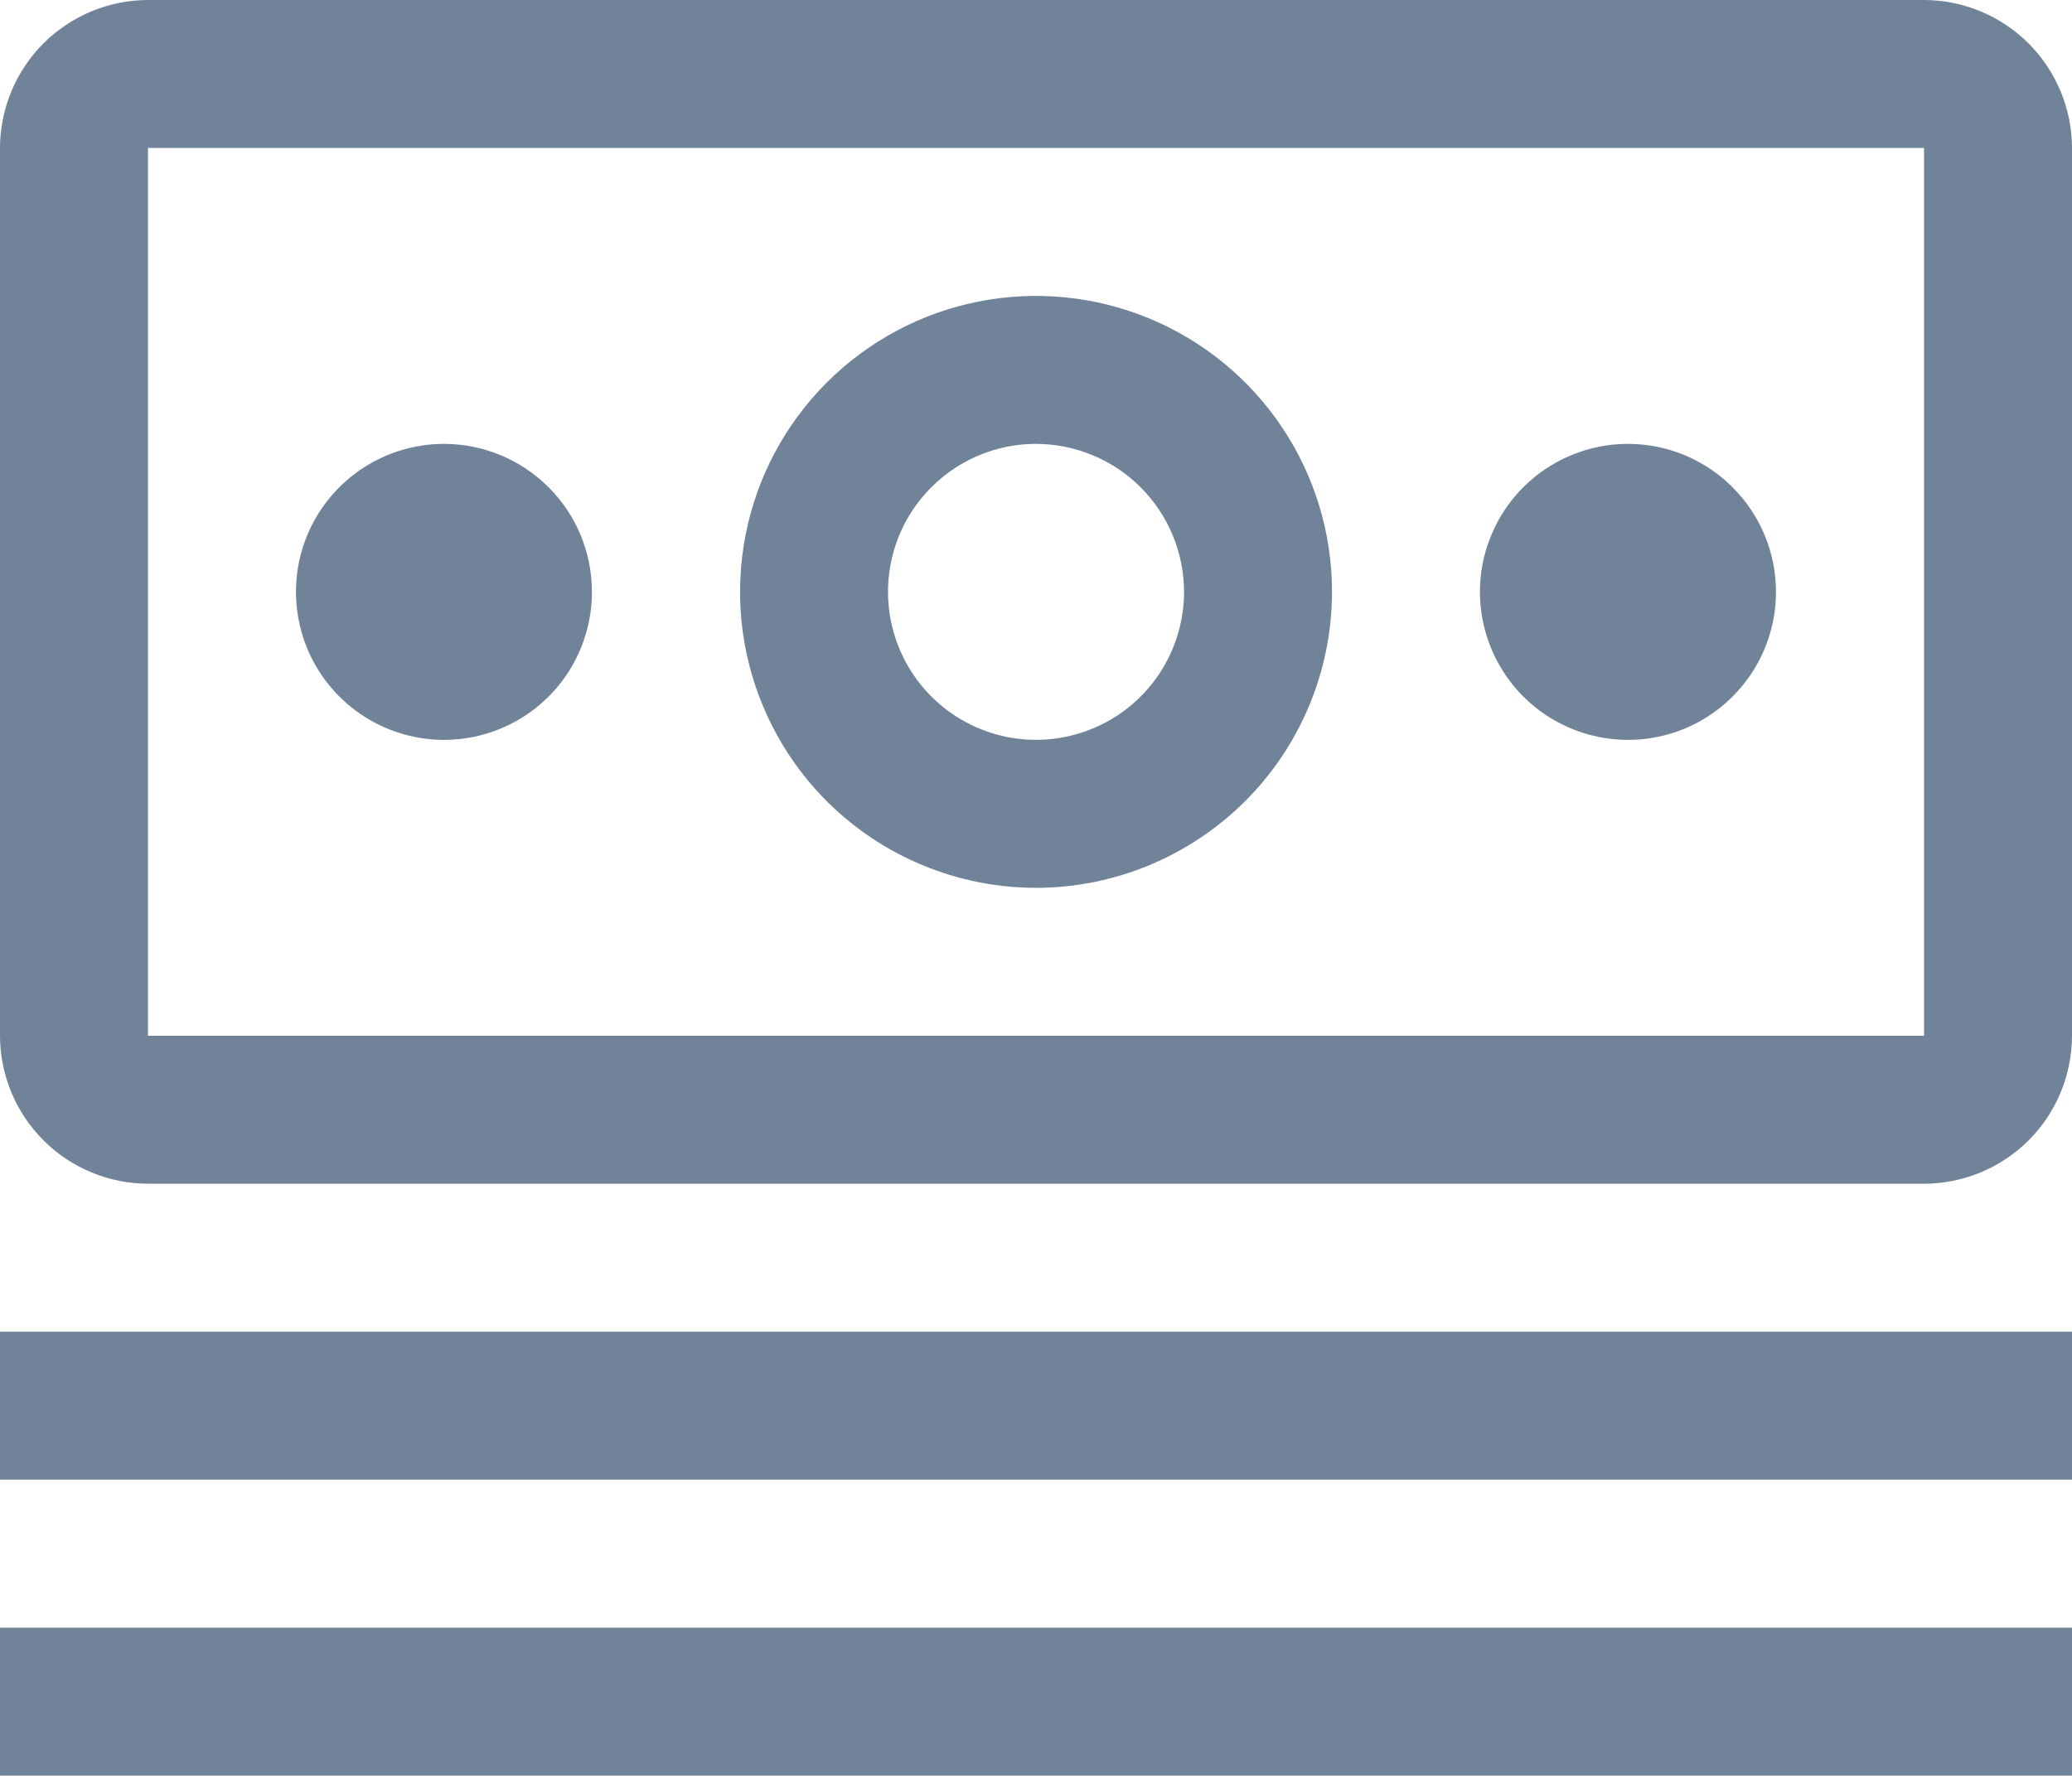 <svg width="22" height="19" viewBox="0 0 22 19" fill="none" xmlns="http://www.w3.org/2000/svg">
<path d="M0 14.143H22V15.714H0V14.143Z" fill="#708398"/>
<path d="M0 17.286H22V18.857H0V17.286Z" fill="#708398"/>
<path d="M17.285 4.714C16.974 4.714 16.671 4.807 16.412 4.979C16.154 5.152 15.952 5.397 15.834 5.684C15.714 5.972 15.683 6.288 15.744 6.592C15.805 6.897 15.954 7.177 16.174 7.397C16.394 7.617 16.674 7.766 16.979 7.827C17.284 7.888 17.599 7.857 17.887 7.738C18.174 7.619 18.419 7.417 18.592 7.159C18.765 6.9 18.857 6.597 18.857 6.286C18.857 5.869 18.691 5.469 18.396 5.175C18.102 4.88 17.702 4.714 17.285 4.714Z" fill="#708398"/>
<path d="M11 9.429C10.379 9.429 9.771 9.244 9.254 8.899C8.737 8.554 8.335 8.063 8.097 7.488C7.859 6.914 7.797 6.282 7.918 5.673C8.039 5.063 8.338 4.503 8.778 4.063C9.217 3.624 9.777 3.324 10.387 3.203C10.997 3.082 11.629 3.144 12.203 3.382C12.777 3.62 13.268 4.023 13.614 4.54C13.959 5.056 14.143 5.664 14.143 6.286C14.142 7.119 13.811 7.918 13.222 8.507C12.632 9.096 11.834 9.428 11 9.429ZM11 4.714C10.69 4.714 10.386 4.806 10.127 4.979C9.869 5.152 9.667 5.397 9.548 5.684C9.43 5.971 9.398 6.287 9.459 6.592C9.52 6.897 9.669 7.177 9.889 7.397C10.109 7.617 10.389 7.766 10.694 7.827C10.998 7.888 11.315 7.856 11.602 7.737C11.889 7.619 12.134 7.417 12.307 7.159C12.479 6.9 12.572 6.596 12.572 6.286C12.571 5.869 12.406 5.47 12.111 5.175C11.816 4.88 11.417 4.715 11 4.714Z" fill="#708398"/>
<path d="M4.714 4.714C4.403 4.714 4.099 4.807 3.841 4.979C3.583 5.152 3.381 5.397 3.262 5.684C3.143 5.972 3.112 6.288 3.173 6.592C3.233 6.897 3.383 7.177 3.603 7.397C3.823 7.617 4.103 7.766 4.407 7.827C4.712 7.888 5.028 7.857 5.315 7.738C5.603 7.619 5.848 7.417 6.021 7.159C6.193 6.9 6.285 6.597 6.285 6.286C6.285 5.869 6.12 5.469 5.825 5.175C5.53 4.88 5.131 4.714 4.714 4.714Z" fill="#708398"/>
<path d="M20.429 12.571H1.571C1.155 12.57 0.756 12.405 0.461 12.11C0.167 11.816 0.001 11.416 0 11V1.571C0.001 1.155 0.167 0.756 0.461 0.461C0.756 0.167 1.155 0.001 1.571 0H20.429C20.845 0.001 21.244 0.167 21.539 0.461C21.833 0.756 21.999 1.155 22 1.571V11C21.999 11.417 21.834 11.816 21.539 12.111C21.244 12.405 20.845 12.571 20.429 12.571ZM20.429 1.571H1.571V11H20.429V1.571Z" fill="#708398"/>
</svg>
